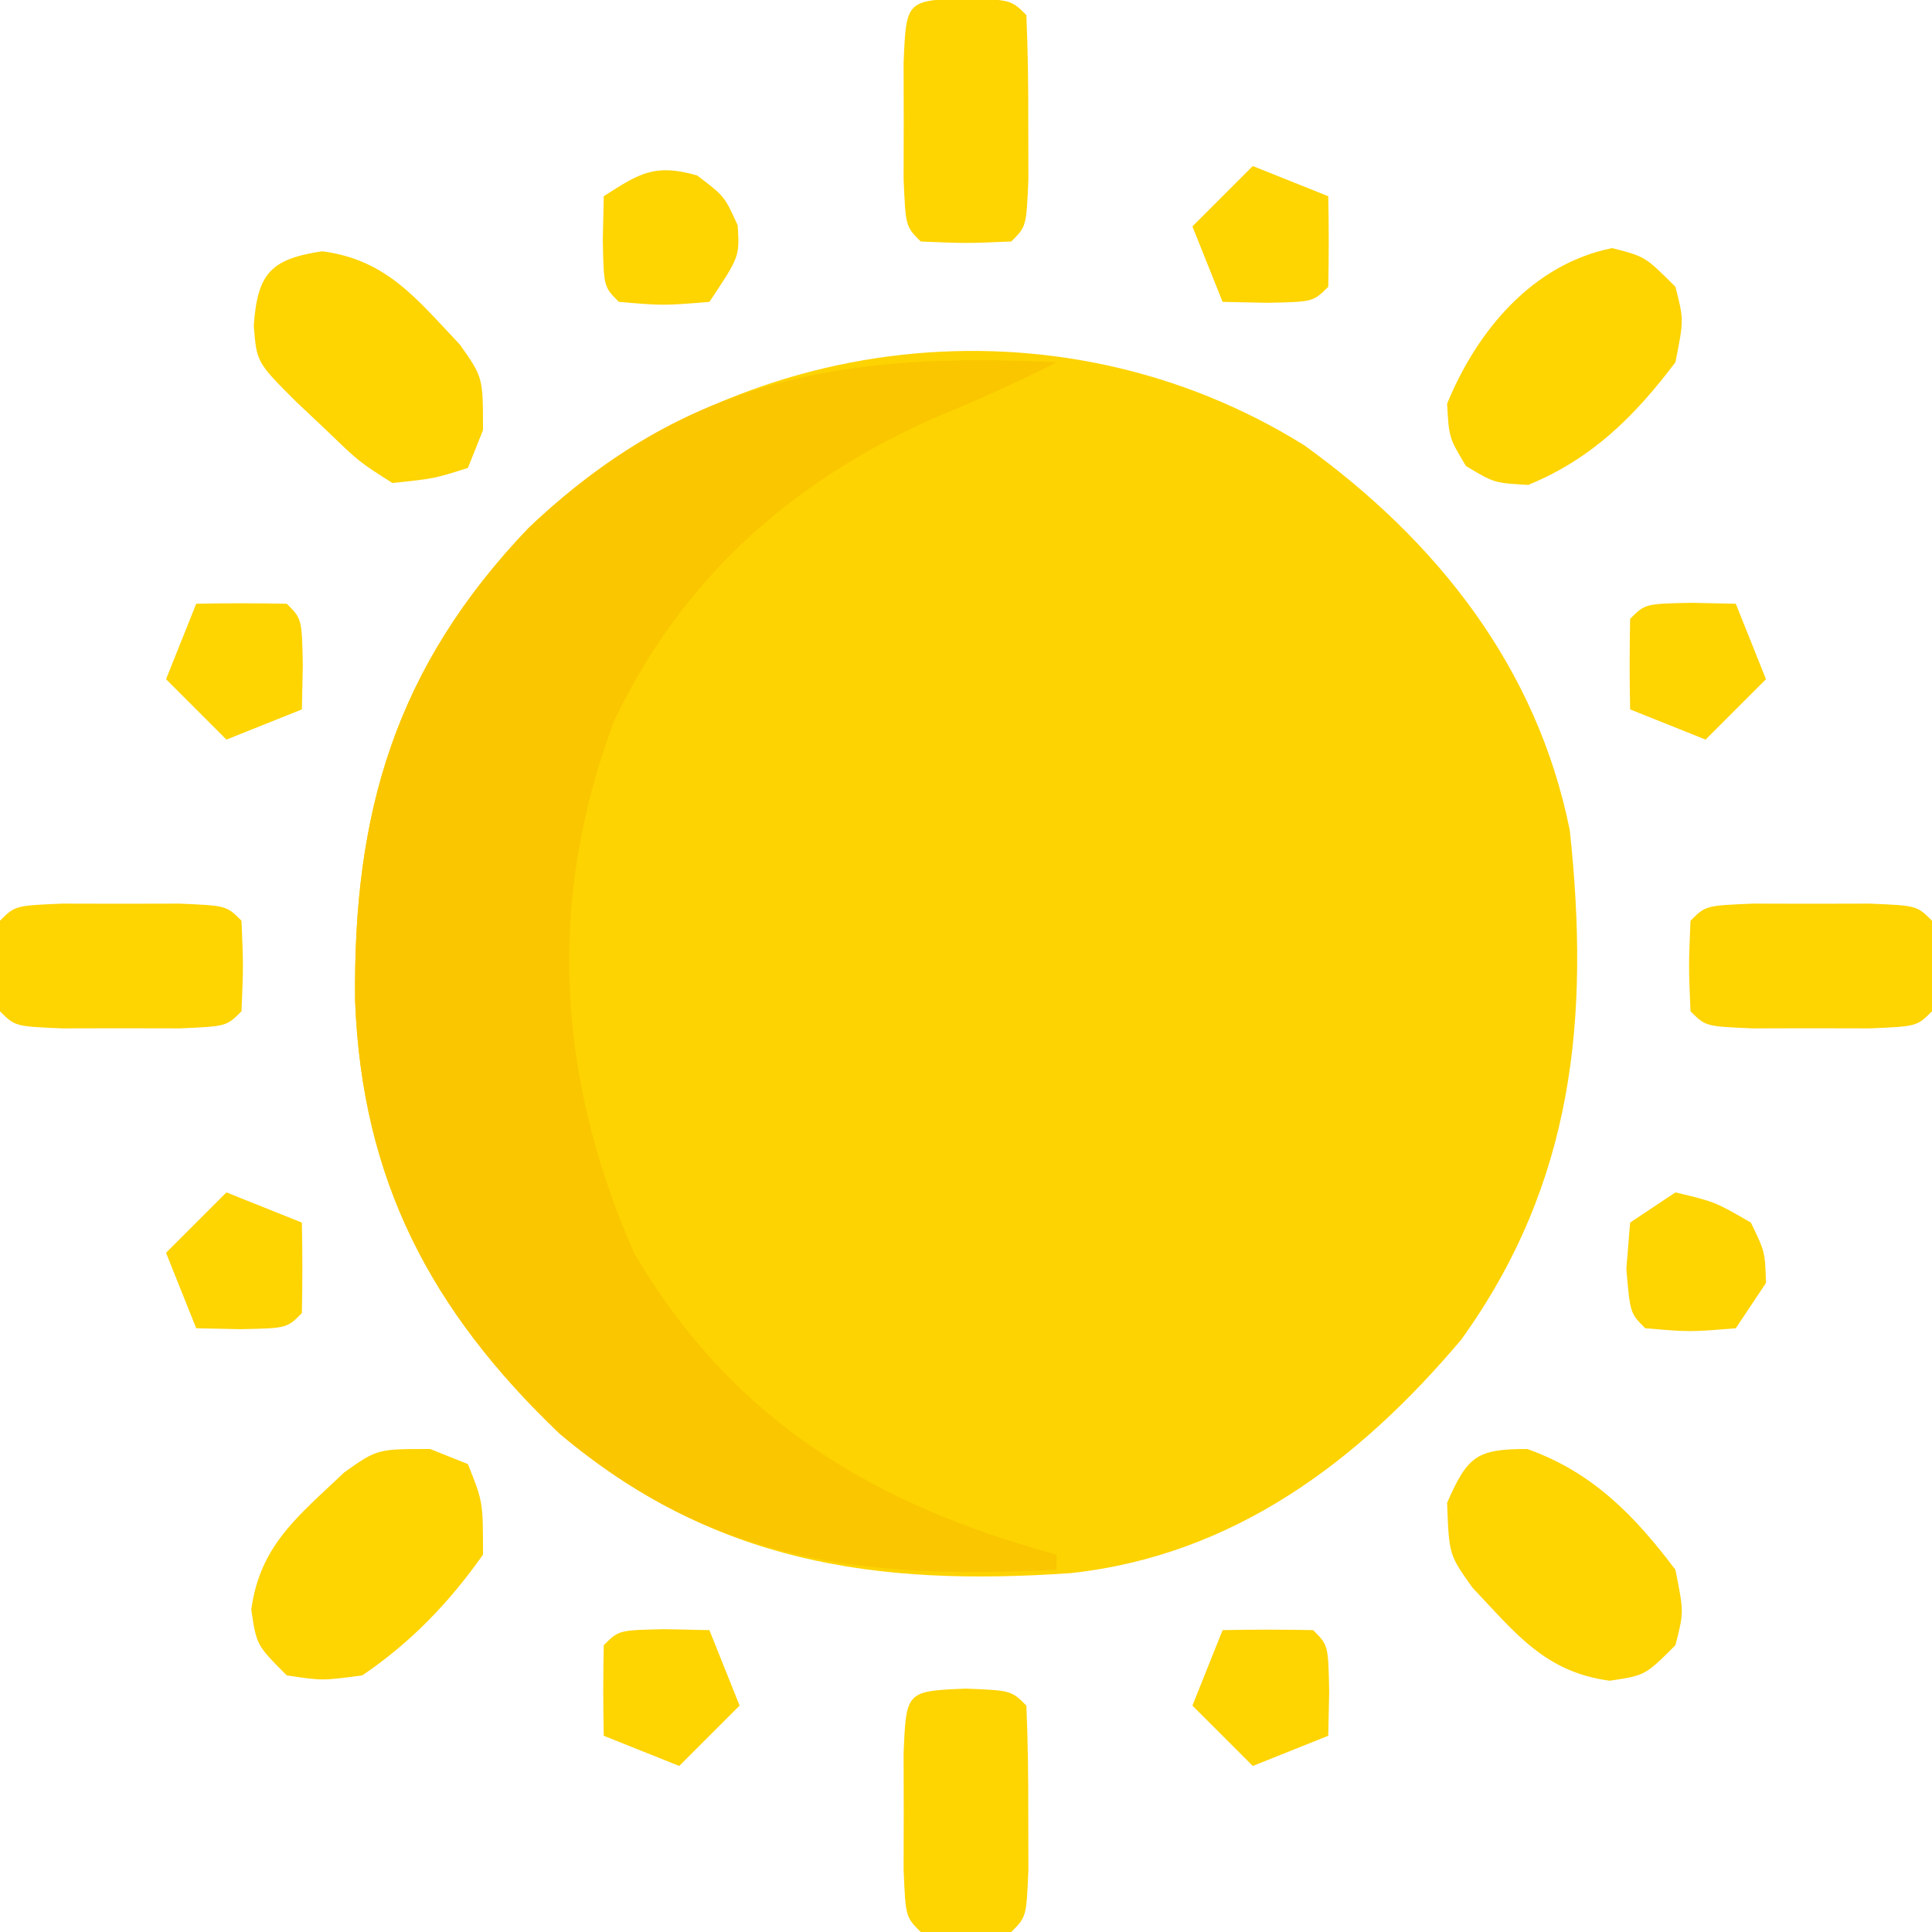 <?xml version="1.0" encoding="UTF-8"?>
<svg version="1.1" xmlns="http://www.w3.org/2000/svg" width="128" height="128">
<path d="M0 0 C8.803 6.34 15.419 14.726 17.582 25.492 C18.92 37.909 17.857 48.881 10.395 59.242 C3.582 67.327 -4.723 73.555 -15.489 74.715 C-28.4 75.611 -39.168 74.045 -49.352 65.465 C-57.87 57.333 -62.42 48.684 -62.889 36.857 C-63.044 24.343 -60.226 14.719 -51.418 5.492 C-37.638 -7.663 -16.313 -10.173 0 0 Z " fill="#FDD301" transform="translate(86.418,29.508)"/>
<path d="M0 0 C-2.706 1.39 -5.437 2.596 -8.25 3.75 C-17.652 7.958 -24.865 14.398 -29.324 23.789 C-33.801 35.697 -33.098 47.387 -28 59 C-21.491 70.096 -12.161 75.687 0 79 C0 79.33 0 79.66 0 80 C-12.802 80.622 -22.753 79.551 -32.934 70.973 C-41.452 62.841 -46.002 54.192 -46.471 42.365 C-46.626 29.85 -43.809 20.227 -35 11 C-24.506 0.982 -13.938 -0.677 0 0 Z " fill="#FAC600" transform="translate(70,24)"/>
<path d="M0 0 C4.296 1.527 7.092 4.386 9.812 8 C10.375 10.812 10.375 10.812 9.812 13 C7.812 15 7.812 15 5.461 15.352 C1.178 14.783 -0.769 12.215 -3.641 9.176 C-5.188 7 -5.188 7 -5.312 3.562 C-3.95 0.46 -3.354 0 0 0 Z " fill="#FED401" transform="translate(101.188,96)"/>
<path d="M0 0 C0.825 0.33 1.65 0.66 2.5 1 C3.5 3.5 3.5 3.5 3.5 7 C1.256 10.177 -1.277 12.818 -4.5 15 C-7.148 15.352 -7.148 15.352 -9.5 15 C-11.5 13 -11.5 13 -11.852 10.648 C-11.283 6.366 -8.711 4.419 -5.68 1.539 C-3.5 0 -3.5 0 0 0 Z " fill="#FED401" transform="translate(28.5,96)"/>
<path d="M0 0 C2.188 0.562 2.188 0.562 4.188 2.562 C4.75 4.75 4.75 4.75 4.188 7.562 C1.481 11.159 -1.375 13.975 -5.562 15.688 C-7.812 15.562 -7.812 15.562 -9.688 14.438 C-10.812 12.562 -10.812 12.562 -10.938 10.312 C-8.953 5.462 -5.266 1.053 0 0 Z " fill="#FED401" transform="translate(106.812,16.438)"/>
<path d="M0 0 C4.283 0.569 6.229 3.141 9.109 6.172 C10.648 8.352 10.648 8.352 10.648 11.852 C10.153 13.089 10.153 13.089 9.648 14.352 C7.414 15.062 7.414 15.062 4.648 15.352 C2.445 13.953 2.445 13.953 0.398 11.977 C-0.287 11.329 -0.973 10.682 -1.68 10.016 C-4.351 7.357 -4.351 7.357 -4.539 4.914 C-4.287 1.468 -3.427 0.512 0 0 Z " fill="#FED401" transform="translate(21.352,16.648)"/>
<path d="M0 0 C3 0.125 3 0.125 4 1.125 C4.099 3.457 4.13 5.791 4.125 8.125 C4.128 9.404 4.13 10.682 4.133 12 C4 15.125 4 15.125 3 16.125 C0 16.25 0 16.25 -3 16.125 C-4 15.125 -4 15.125 -4.133 12 C-4.13 10.721 -4.128 9.443 -4.125 8.125 C-4.128 6.846 -4.13 5.567 -4.133 4.25 C-3.959 0.165 -3.959 0.165 0 0 Z " fill="#FED401" transform="translate(64,111.875)"/>
<path d="M0 0 C1.279 0.003 2.558 0.005 3.875 0.008 C5.154 0.005 6.433 0.003 7.75 0 C10.875 0.133 10.875 0.133 11.875 1.133 C12 4.133 12 4.133 11.875 7.133 C10.875 8.133 10.875 8.133 7.75 8.266 C6.471 8.263 5.192 8.26 3.875 8.258 C2.596 8.26 1.317 8.263 0 8.266 C-3.125 8.133 -3.125 8.133 -4.125 7.133 C-4.25 4.133 -4.25 4.133 -4.125 1.133 C-3.125 0.133 -3.125 0.133 0 0 Z " fill="#FED401" transform="translate(116.125,59.867)"/>
<path d="M0 0 C1.279 0.003 2.558 0.005 3.875 0.008 C5.154 0.005 6.433 0.003 7.75 0 C10.875 0.133 10.875 0.133 11.875 1.133 C12 4.133 12 4.133 11.875 7.133 C10.875 8.133 10.875 8.133 7.75 8.266 C6.471 8.263 5.192 8.26 3.875 8.258 C2.596 8.26 1.317 8.263 0 8.266 C-3.125 8.133 -3.125 8.133 -4.125 7.133 C-4.25 4.133 -4.25 4.133 -4.125 1.133 C-3.125 0.133 -3.125 0.133 0 0 Z " fill="#FED401" transform="translate(4.125,59.867)"/>
<path d="M0 0 C3 0.125 3 0.125 4 1.125 C4.099 3.457 4.13 5.791 4.125 8.125 C4.128 9.404 4.13 10.682 4.133 12 C4 15.125 4 15.125 3 16.125 C0 16.25 0 16.25 -3 16.125 C-4 15.125 -4 15.125 -4.133 12 C-4.13 10.721 -4.128 9.443 -4.125 8.125 C-4.128 6.846 -4.13 5.567 -4.133 4.25 C-3.959 0.165 -3.959 0.165 0 0 Z " fill="#FED401" transform="translate(64,-0.125)"/>
<path d="M0 0 C2 -0.043 4 -0.041 6 0 C7 1 7 1 7.062 4.062 C7.042 5.032 7.021 6.001 7 7 C5.35 7.66 3.7 8.32 2 9 C0.68 7.68 -0.64 6.36 -2 5 C-1.34 3.35 -0.68 1.7 0 0 Z " fill="#FED401" transform="translate(81,108)"/>
<path d="M0 0 C1.454 0.031 1.454 0.031 2.938 0.062 C3.598 1.712 4.258 3.362 4.938 5.062 C3.618 6.383 2.297 7.702 0.938 9.062 C-1.538 8.072 -1.538 8.072 -4.062 7.062 C-4.105 5.063 -4.103 3.062 -4.062 1.062 C-3.062 0.062 -3.062 0.062 0 0 Z " fill="#FED401" transform="translate(44.062,107.938)"/>
<path d="M0 0 C2.625 0.625 2.625 0.625 5 2 C5.938 3.938 5.938 3.938 6 6 C5.01 7.485 5.01 7.485 4 9 C0.938 9.25 0.938 9.25 -2 9 C-3 8 -3 8 -3.25 5.062 C-3.167 4.052 -3.085 3.041 -3 2 C-2.01 1.34 -1.02 0.68 0 0 Z " fill="#FED401" transform="translate(111,79)"/>
<path d="M0 0 C2.475 0.99 2.475 0.99 5 2 C5.043 4 5.041 6 5 8 C4 9 4 9 0.938 9.062 C-0.032 9.042 -1.001 9.021 -2 9 C-2.66 7.35 -3.32 5.7 -4 4 C-2.68 2.68 -1.36 1.36 0 0 Z " fill="#FED401" transform="translate(15,79)"/>
<path d="M0 0 C1.454 0.031 1.454 0.031 2.938 0.062 C3.598 1.712 4.258 3.362 4.938 5.062 C3.618 6.383 2.297 7.702 0.938 9.062 C-1.538 8.072 -1.538 8.072 -4.062 7.062 C-4.105 5.063 -4.103 3.062 -4.062 1.062 C-3.062 0.062 -3.062 0.062 0 0 Z " fill="#FED401" transform="translate(112.062,39.938)"/>
<path d="M0 0 C2 -0.043 4 -0.041 6 0 C7 1 7 1 7.062 4.062 C7.042 5.032 7.021 6.001 7 7 C5.35 7.66 3.7 8.32 2 9 C0.68 7.68 -0.64 6.36 -2 5 C-1.34 3.35 -0.68 1.7 0 0 Z " fill="#FED501" transform="translate(13,40)"/>
<path d="M0 0 C2.475 0.99 2.475 0.99 5 2 C5.043 4 5.041 6 5 8 C4 9 4 9 0.938 9.062 C-0.032 9.042 -1.001 9.021 -2 9 C-2.66 7.35 -3.32 5.7 -4 4 C-2.68 2.68 -1.36 1.36 0 0 Z " fill="#FED401" transform="translate(83,11)"/>
<path d="M0 0 C1.812 1.375 1.812 1.375 2.688 3.312 C2.812 5.375 2.812 5.375 0.812 8.375 C-2.25 8.625 -2.25 8.625 -5.188 8.375 C-6.188 7.375 -6.188 7.375 -6.25 4.312 C-6.229 3.343 -6.209 2.374 -6.188 1.375 C-3.794 -0.164 -2.802 -0.8 0 0 Z " fill="#FED401" transform="translate(46.188,11.625)"/>
</svg>
